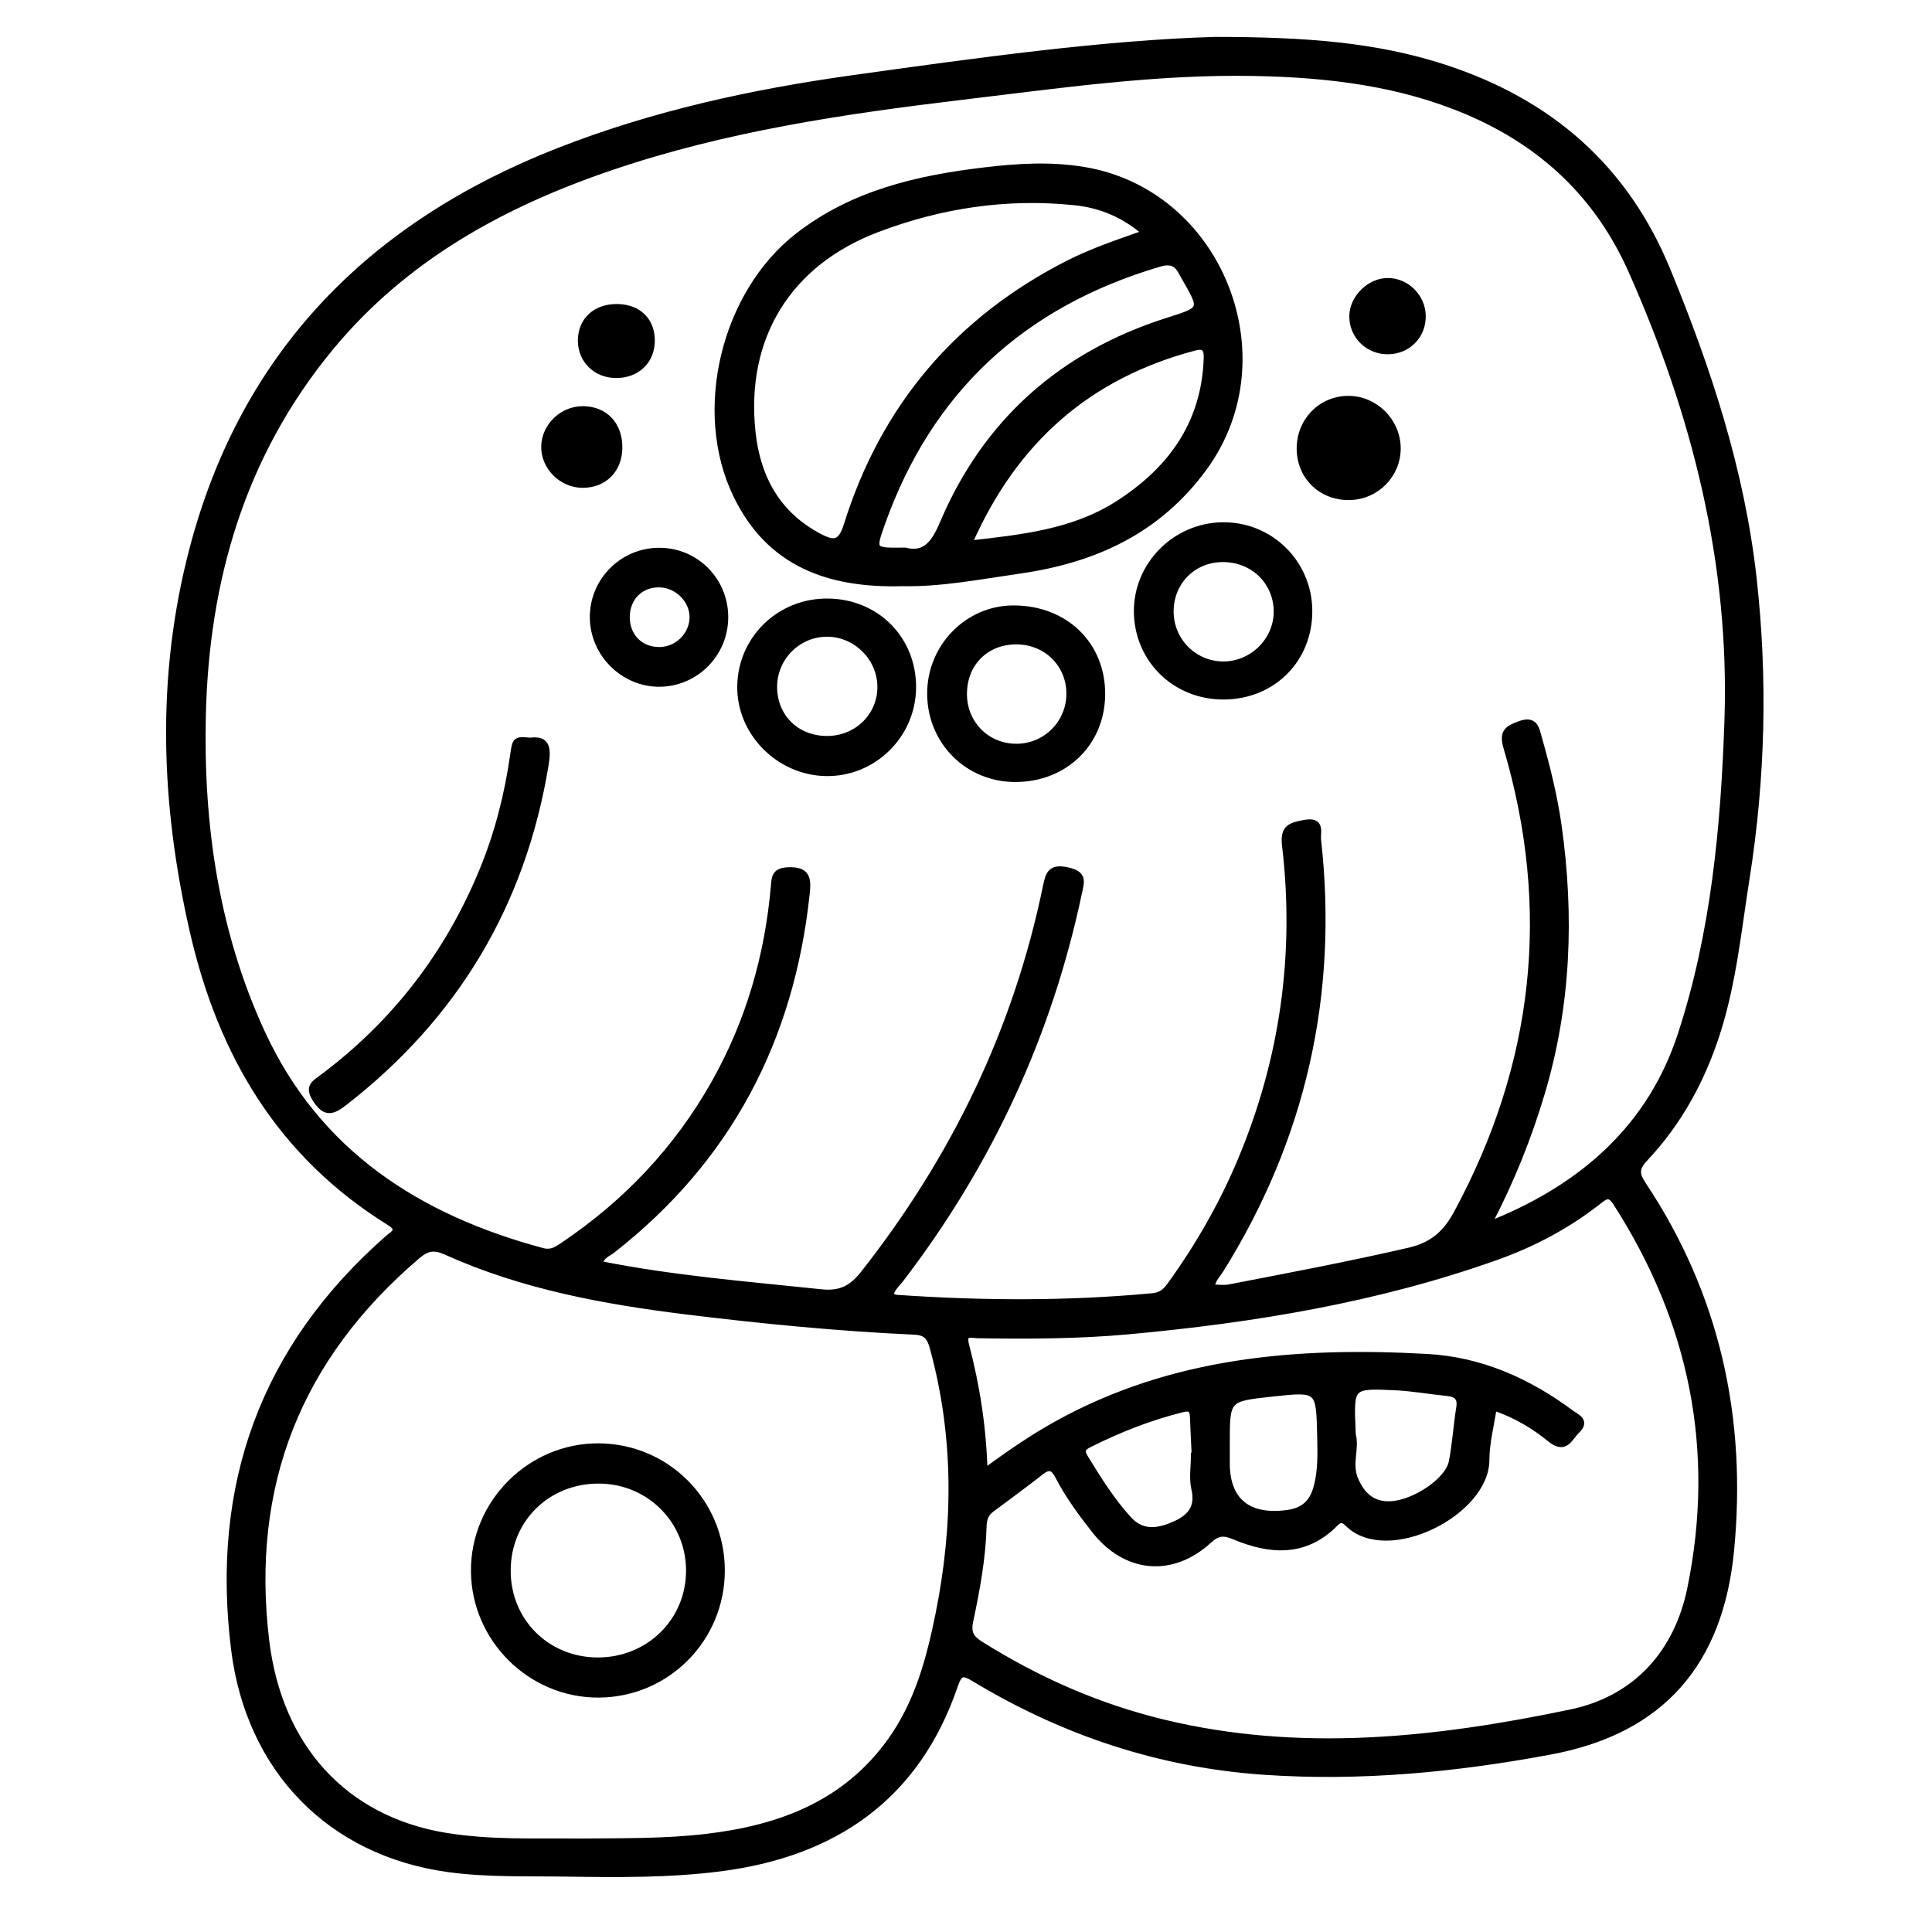 <?xml version="1.0" encoding="utf-8"?>
<!-- Generator: Adobe Illustrator 23.0.0, SVG Export Plug-In . SVG Version: 6.00 Build 0)  -->
<svg version="1.0" xmlns="http://www.w3.org/2000/svg" xmlns:xlink="http://www.w3.org/1999/xlink" x="0px" y="0px"
	 viewBox="0 0 3000 3000" style="enable-background:new 0 0 3000 3000;" xml:space="preserve">
<style type="text/css">
	.st0{stroke:#000000;stroke-width:10;stroke-miterlimit:10;}
</style>
<g id="Layer_1">
</g>
<g id="Layer_2">
	<g>
		<path class="st0" d="M1887,62.3c139.7,0.1,249.5,8.2,356,43c162.4,53,280.2,154.4,345.8,314.1c63.4,154.1,115.1,311.2,133.8,477.9
			c17.5,156.3,13.6,311.7-10.9,466.8c-12.5,78.9-20.2,158.6-44.3,235.6c-23.4,74.8-59.7,142-113.3,199
			c-13.9,14.8-14.1,24.1-3.1,40.7c114.8,172.4,156.4,362.9,136.7,567.7c-16.8,174.7-107.4,280.1-279.8,312.3
			c-146.6,27.4-295,41.8-444.8,31.5c-162.1-11.1-311.5-60.9-450-144.5c-17.3-10.4-23.4-10.6-30.6,10.6
			c-59.1,173.6-187.1,261.1-363.7,283.8c-79.3,10.2-159.3,9.4-239.5,8.2c-60.7-0.9-121.5,1.3-181.7-6.8
			c-185.1-24.9-310.7-155.1-333.8-341.3c-31.5-254.4,45.2-467.7,238.5-637.7c8.9-7.8,21.8-13.3,2.1-25.5
			C436.1,1793,343.8,1638,300,1447.4c-45.8-199.2-52.8-397.5-0.6-595.7C379.7,546.8,578,348.2,867,234.8
			c146.9-57.6,300.1-91.1,456.1-112.9C1519.9,94.4,1716.7,67.1,1887,62.3z M2312.7,1897.8c6.2-0.5,9.3-0.1,11.8-1.1
			c135.6-56.4,238.8-147.4,285.4-289.2c51.9-158.1,67.2-323.3,72.8-488.5c8.3-244.7-50.3-476.2-149.2-698.6
			c-52-116.9-138-197.8-255.4-247.6c-105.7-44.8-216.9-57.6-329.9-59.8c-152.6-3-303.4,19-454.4,37
			c-184.2,22-367.6,49.2-544.3,109.2C780.5,316.5,628.2,400,512.8,539.9C376,705.7,319.4,900.1,314.6,1111.7
			c-3.8,170.2,20.3,336.4,91.9,491.8c86.1,187,242.5,287.6,435.8,339.4c14.4,3.8,23.3-2.9,33.2-9.6c97.4-65.7,176.1-148.8,234-251.5
			c53.6-95.2,83.1-197.5,92.5-305.8c1.2-13.8,1.2-23.2,21.3-24.3c31.7-1.7,31.3,14.7,28.9,37c-24.2,225.8-121.4,411.6-301.5,552.4
			c-7,5.5-18.3,8.9-19.4,21.9c113.9,22.8,229.1,31.9,344,44c30.5,3.2,48.1-6.7,66.1-29.6c140.8-179,237.5-378.6,283.3-602.1
			c3.9-19.1,7.9-29.1,33.1-23.5c25.3,5.7,21.1,16.4,17.4,34c-46.6,220.9-139.1,420.4-276.1,599.6c-6.2,8.2-15.3,15.2-17,27
			c4.6,1.5,7.4,3,10.3,3.2c132.8,9.2,265.4,9.9,398.1-2.6c14.6-1.4,21.3-9.6,28.3-19.4c43.3-60.3,80-124.5,108.6-193
			c65.5-156.7,88.2-319.7,68.3-488.2c-3.2-27.2,8.5-30.3,30.2-34.3c27.3-5.1,19.2,14.9,20.4,25.4c26.9,240.4-23.3,463.5-151.5,668.8
			c-5.2,8.3-13.5,15.2-13.1,27.3c9.2,0,18.5,1.4,27.1-0.2c93.4-18,186.8-35.7,279.5-57.1c36.5-8.4,57.2-27.2,74.1-58.5
			c124.6-230.8,151.5-471.8,77.1-723.3c-7.1-24,1.8-29,20.5-35.9c23.6-8.7,25.3,7.7,29.4,21.9c12.7,44.8,24,89.8,30.5,136
			c19.7,140.2,14.6,278.7-26.2,415.2C2373.2,1766.3,2346.8,1832.4,2312.7,1897.8z M900.4,2859.9c65.9-0.7,131.9,0.4,197.5-7.4
			c113.6-13.5,214.7-51.3,284.6-148.4c42.4-58.9,60.8-126.7,75-196.9c27.9-138.4,28.9-275.6-8.2-412.5c-4.4-16.4-9.1-26.3-29.1-27.2
			c-118.5-5.4-236.6-16.9-354.3-31.4c-128-15.8-254.5-39-373.1-92.5c-19-8.6-30.2-6.2-45.2,6.7
			c-184.7,157.6-263.7,356.3-234.5,597.7c20,165.1,121.4,276.6,277.7,302.8C760.3,2862.3,830.5,2859.3,900.4,2859.9z M1528.5,2285.7
			c39.7-29.2,74.8-53.2,112-73.9c180-100.1,375.5-115.5,575.4-104.4c83.3,4.6,157.1,37.5,223.6,87c8.5,6.3,24.6,11.8,8.8,26.9
			c-11.3,10.8-17.5,32-40.3,13.5c-25.9-21-54.5-38.3-88.8-49.7c-4.2,28.3-11.4,55.2-11.5,82c-0.1,81.6-153.1,158.7-214.2,99
			c-6.2-6-11.4-9.6-20-0.9c-46.8,47.6-101.1,43.8-157.1,20.3c-15.5-6.5-25.3-6.6-39.3,6.2c-57.5,52.8-129,45.7-177-15.4
			c-20.7-26.3-40.6-53.2-56.1-82.9c-6.7-13-13-19.5-27.3-8.3c-25.5,20-51.7,39.1-77.7,58.5c-9,6.7-11.7,15.5-12,26.4
			c-1.4,49.8-10.5,98.8-20.8,147.3c-4,19,1.9,27.1,16.4,36.3c88.2,55.4,182.6,97,283.7,121.4c212.1,51.3,423.5,28.2,632.9-15.6
			c101.7-21.3,165.4-93,185.8-192.7c43.9-214.3,3.3-414.6-115.4-599c-10-15.5-16.1-11.5-27.3-2.7c-48.2,38-102.1,66.5-159.6,86.9
			c-184.5,65.6-376.1,97.2-570.3,115c-77.8,7.1-156,7.4-234.2,6.1c-9.5-0.2-23.9-5.8-18.4,15.5
			C1516.2,2151.2,1526.5,2215,1528.5,2285.7z M2100.3,2228.2c5.7,19.8-6.1,44.8,3.3,67.9c10.2,25.1,27.2,42.1,57.5,39.9
			c36.8-2.7,87.9-36.8,93.6-66c5.4-27.6,7-56,11.5-83.9c2.6-16-4-21.9-18.8-23.4c-27.1-2.7-54-7.6-81.2-8.9
			c-69.2-3.2-69.2-2.5-66.2,67.4C2100.1,2222.3,2100.1,2223.3,2100.3,2228.2z M1904.6,2243.3c0,9.1,0.1,18.2,0,27.3
			c-0.5,59.9,33.2,87.4,94.5,79.1c25.7-3.5,39.3-16.6,45.8-41c6.9-26,5.9-52.1,5.4-78.4c-1.6-74.6-1.8-74.6-75.6-66.6
			C1904.5,2171.3,1904.5,2171.3,1904.6,2243.3z M1854.2,2260.6c0.4,0,0.9,0,1.3,0c-1-20.2-2-40.4-2.8-60.6c-0.5-11.6-4.3-15.2-17-12
			c-50.3,12.5-98,31.3-144.1,54.4c-10,5-14,9.4-7.2,20.6c20.6,33.6,41.3,67.1,68.1,96.4c21.7,23.7,47.2,18.8,72.4,7.5
			c23.3-10.4,36.7-25.9,30.1-54.8C1851.1,2295.7,1854.2,2277.8,1854.2,2260.6z"/>
		<path class="st0" d="M1401,905.2c-114.4,3.2-206.1-30.2-257.5-136.3c-63.3-130.6-18.8-313.3,95.8-402.4
			c85.1-66.1,184.9-89.1,288.6-101.5c51.4-6.2,102.7-9.4,154.5-0.9c209.9,34.2,312.7,289,187.8,461.2
			c-71.4,98.4-170.3,143.5-285.6,160.2C1522.5,894.4,1460.5,906.6,1401,905.2z M1778.9,361.8c-33.8-29.3-70.1-44-110.1-48.1
			c-105.6-11-208.3,4.5-307.1,42.1c-138.5,52.6-209.3,168.5-193.5,315.5c7.6,70.2,38.2,127.3,103.5,161.9
			c23.3,12.3,34.2,11.9,43.5-17.9c57.3-183.1,172.2-318.5,343.4-405.9C1696.5,390.1,1736.7,376.8,1778.9,361.8z M1405.3,855.3
			c30.6,7.8,45.2-10.2,58.7-42c67.1-158.5,185.1-262.7,348.8-314.9c55.8-17.8,56.2-16.7,26.2-68.6c-1-1.8-2-3.5-3-5.3
			c-7.7-15.4-16.6-20.9-36-15.2c-212,62.5-357.2,195.8-431.2,404.8C1354.1,855.7,1354.9,856,1405.3,855.3z M1504.3,844.5
			c84.2-9.3,162.3-18.1,229.8-60.7c81.9-51.7,135.8-123.4,139.9-224.9c0.6-13.9-0.4-24.4-19.1-19.5
			C1690.6,582.8,1575.3,682.6,1504.3,844.5z"/>
		<path class="st0" d="M1901.1,1081.2c-75,0.8-134.2-56.1-135.4-130.3c-1.2-72.8,58.7-133.9,132.4-134.9
			c73.9-1.1,134,57.8,134.6,131.9C2033.3,1023.2,1977,1080.4,1901.1,1081.2z M1900.9,1032.1c45.6-0.7,83.1-39.4,81.9-84.5
			c-1.3-46.1-38.3-80.6-85.6-79.8c-45.5,0.8-79.9,36.2-79.8,82C1817.6,995.8,1855,1032.8,1900.9,1032.1z"/>
		<path class="st0" d="M1285.9,934.4c75.5,0.9,132.3,58.6,131.6,133.8c-0.8,73.7-61.7,133.2-135.1,131.9
			c-73.4-1.4-134-63.2-132.6-135.3C1151.2,991.2,1211.4,933.5,1285.9,934.4z M1284.4,1147.8c46.8,0,83.7-36.6,83-82.3
			c-0.7-44.2-37.5-81-81.8-81.8c-45.6-0.8-83.5,36.3-83.9,82.2C1201.4,1113.1,1236.5,1147.9,1284.4,1147.8z"/>
		<path class="st0" d="M1576.3,1209.3c-73.2-0.1-130.8-57.4-131.6-130.9c-0.8-73.2,57.6-133.4,129.3-133.3
			c80.3,0.1,138,56.5,137.1,134C1710.2,1154.2,1653,1209.4,1576.3,1209.3z M1496.5,1078.5c0.4,46.6,37.3,82.5,83.7,81.4
			c44.7-1,80.4-37.4,80.7-82.2c0.3-46.3-36-82.2-83-82.1C1530.2,995.7,1496.1,1030.4,1496.5,1078.5z"/>
		<path class="st0" d="M823.8,1150.5c25.2-3.4,27.4,10.9,23,37.6c-35.7,215.8-139.8,390-312.4,524c-18.8,14.6-29.8,17.5-44.5-5.8
			c-11.9-18.9-1.6-23.8,10.2-32.6c113-84.3,195.9-192.1,249.5-322.5c23.6-57.4,38.7-117,47.5-178.3
			C800.6,1148.5,800.5,1148.5,823.8,1150.5z"/>
		<path class="st0" d="M1125.8,958.6c-0.1,56.5-45.6,102.4-101.7,102.8c-55.6,0.3-102.5-45.9-103.2-101.9
			c-0.8-57.5,46.2-104.5,103.8-103.9C1081.1,856.1,1125.9,901.8,1125.8,958.6z M972.9,958.1c-0.1,30.3,21.4,51.9,51.3,51.6
			c27.4-0.3,50.5-22.6,51.5-49.7c1-27.4-22.9-52.2-51.3-52.9C994.8,906.2,973,927.8,972.9,958.1z"/>
		<path class="st0" d="M2095.2,771.5c-43,0.6-75.8-30.8-76.7-73.4c-0.9-43.7,32.6-78.5,75.5-78.4c41,0.1,75.6,34.5,76,75.7
			C2170.5,736.9,2137.1,770.9,2095.2,771.5z"/>
		<path class="st0" d="M961.4,695.5c-0.4,33.8-23.4,57-56.5,57c-32.7,0-60.4-27.9-59.5-59.8c0.9-31,27.8-56.9,59.3-57
			C939.1,635.7,961.8,659.6,961.4,695.5z"/>
		<path class="st0" d="M2208.9,490.5c0.4,30.2-22.2,53.7-52.5,54.6c-31.3,0.9-56.6-23.6-56.2-54.4c0.3-27.9,26.6-53.9,54.5-54
			C2183.9,436.6,2208.5,461.1,2208.9,490.5z"/>
		<path class="st0" d="M958.5,477.1c32.4,0.4,53.1,20.4,53.3,51.3c0.2,31.8-22.9,54-55.8,53.6c-30.8-0.4-53.6-23-53.7-53.1
			C902.3,497.6,925,476.7,958.5,477.1z"/>
		<path class="st0" d="M1120.5,2438.6c0,106.2-85,191.9-190.9,192.4c-105.2,0.5-192.4-85.6-193.3-190.9
			c-1-106.2,86.9-194.4,193.3-193.9C1035.5,2246.8,1120.5,2332.4,1120.5,2438.6z M928.1,2578.7c79.4,0.1,141.8-61,142.2-139.2
			c0.3-78.3-62-140.7-140.6-140.8c-79.9-0.1-141.3,60.2-141.7,139.3C787.4,2517,848.7,2578.6,928.1,2578.7z"/>
	</g>
</g>
</svg>

